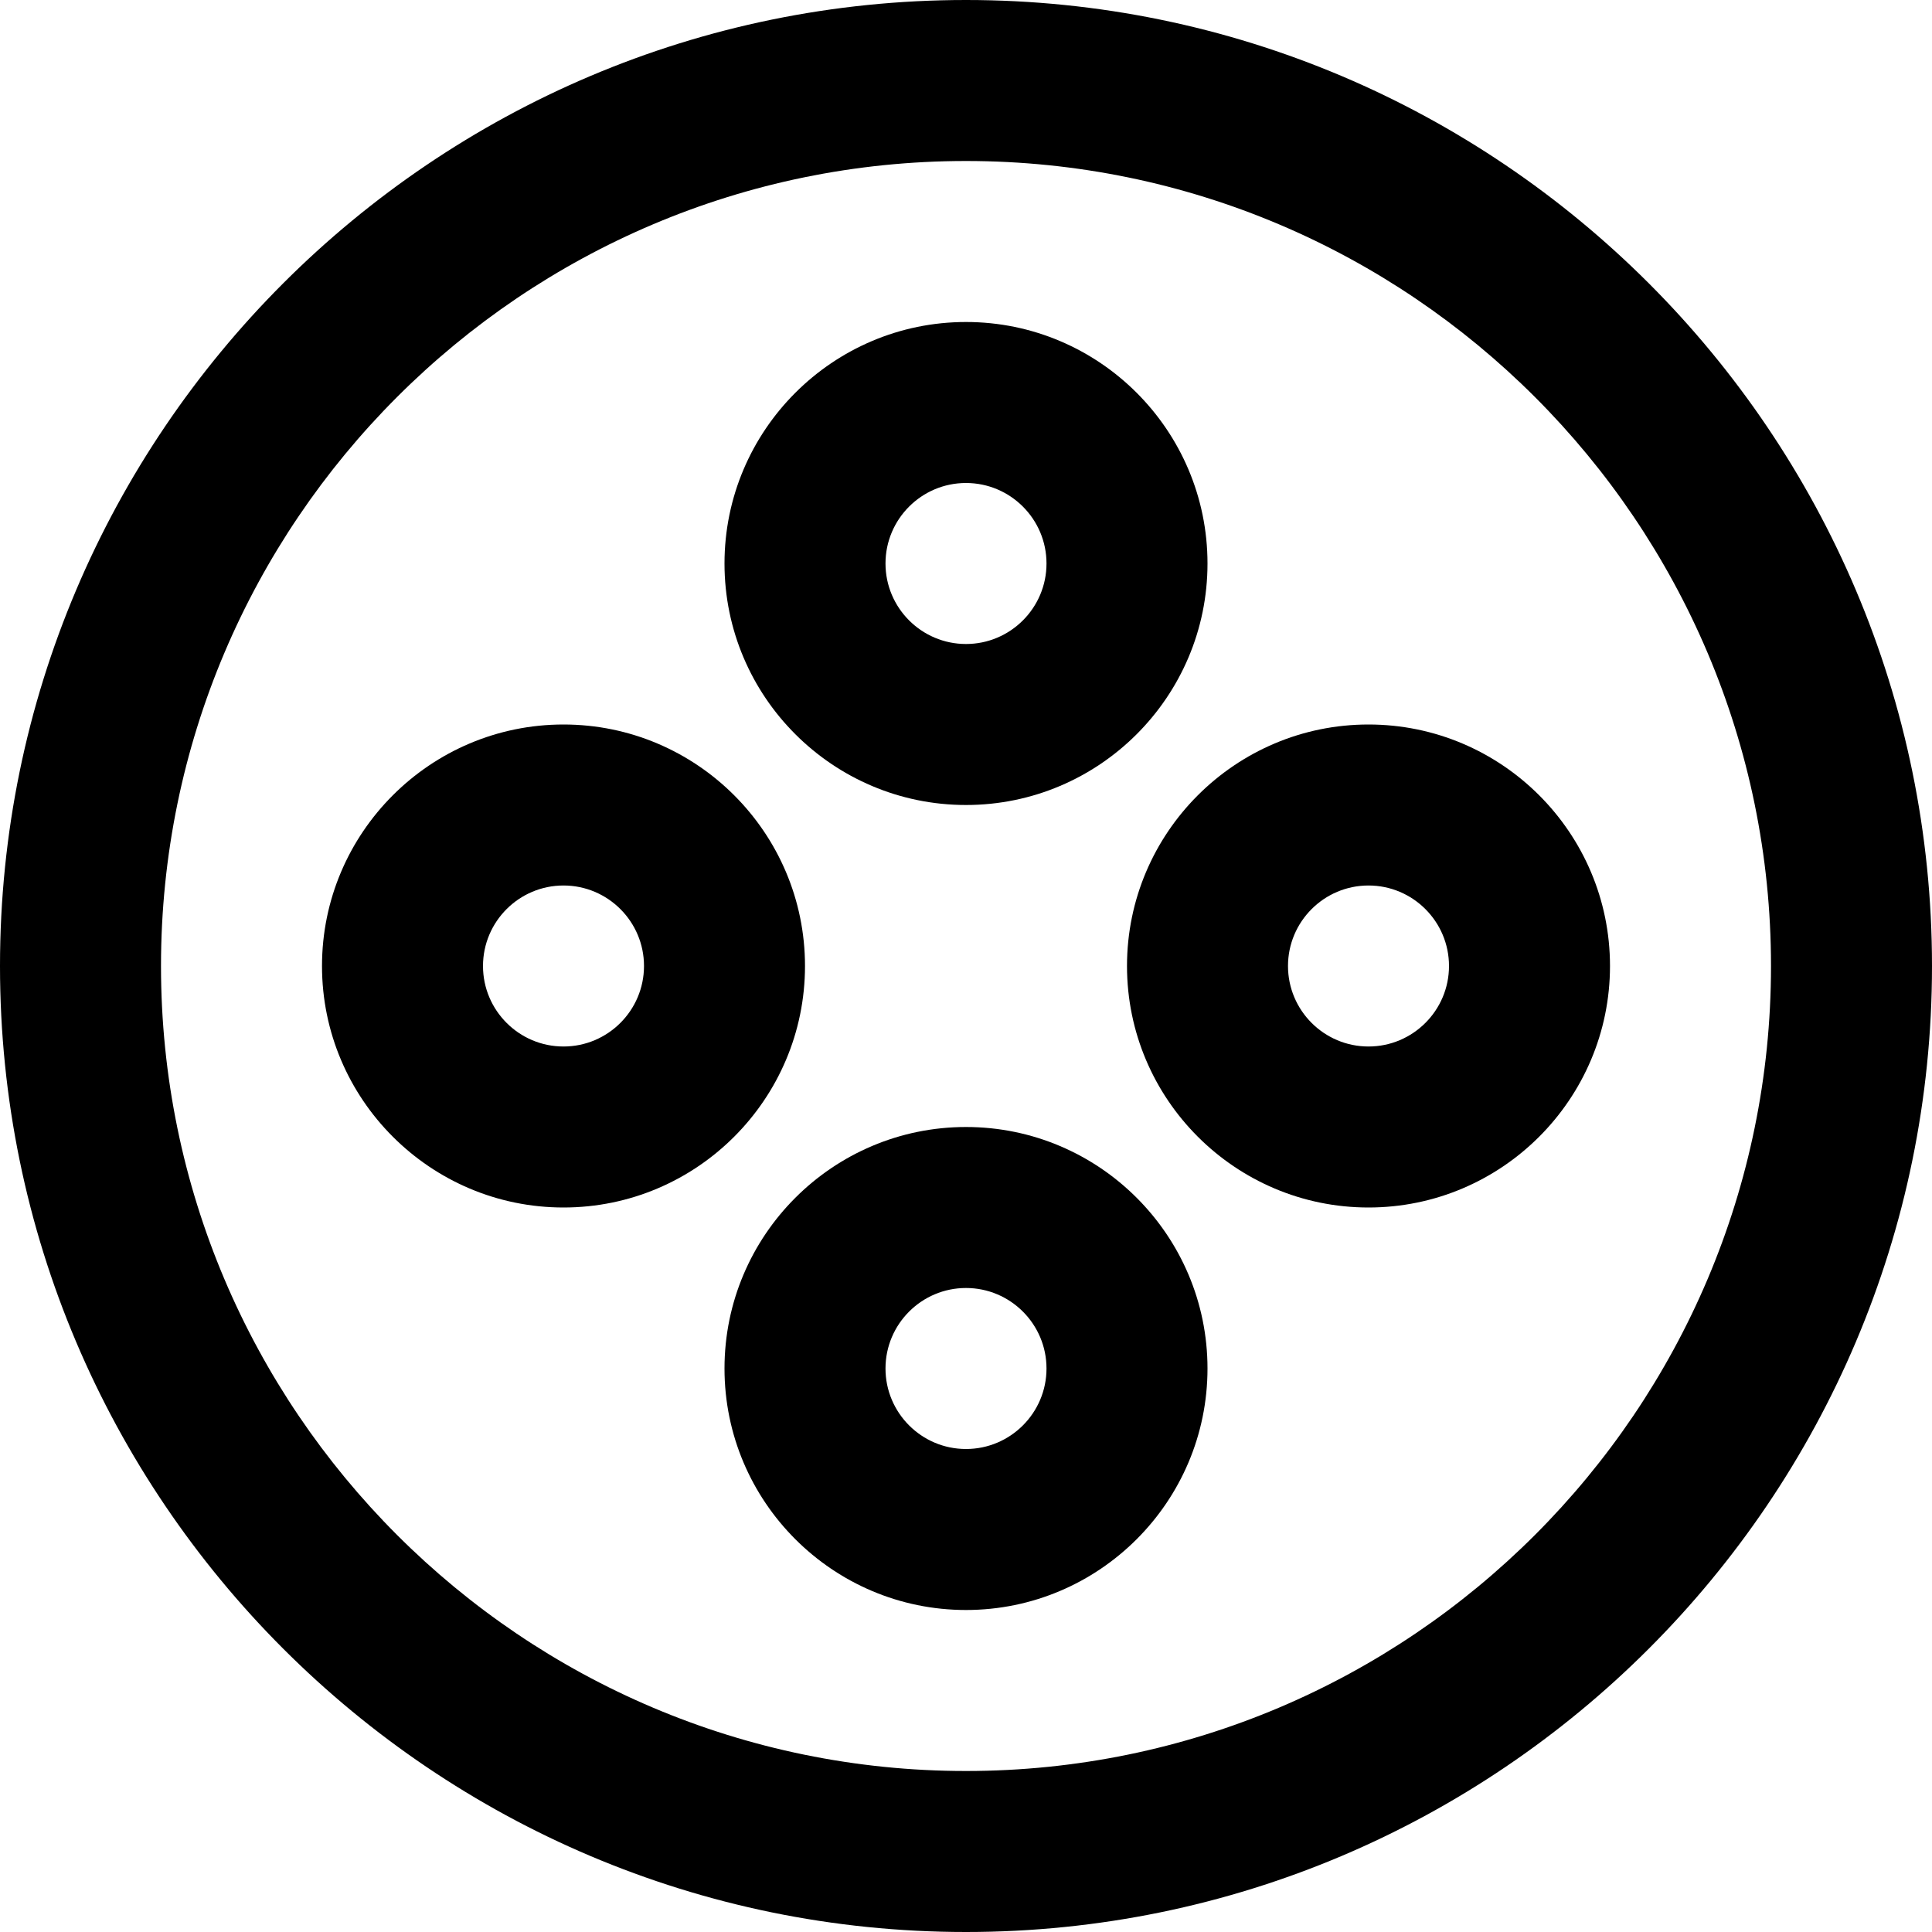 <?xml version="1.0" encoding="iso-8859-1"?>
<!-- Generator: Adobe Illustrator 19.0.0, SVG Export Plug-In . SVG Version: 6.00 Build 0)  -->
<svg version="1.1" id="Capa_1" xmlns="http://www.w3.org/2000/svg" xmlns:xlink="http://www.w3.org/1999/xlink" x="0px" y="0px"
	 viewBox="0 0 384 384" style="enable-background:new 0 0 384 384;" xml:space="preserve">
<g>
	<g>
		<path d="M192,0C86.128,0,0,86.128,0,192s86.128,192,192,192s192-86.128,192-192S297.872,0,192,0z M192,352
			c-88.224,0-160-71.776-160-160S103.776,32,192,32s160,71.776,160,160S280.224,352,192,352z"/>
	</g>
</g>
<g>
	<g>
		<path d="M192,64c-26.472,0-48,21.528-48,48s21.528,48,48,48s48-21.528,48-48S218.472,64,192,64z M192,128c-8.824,0-16-7.176-16-16
			c0-8.824,7.176-16,16-16c8.824,0,16,7.176,16,16C208,120.824,200.824,128,192,128z"/>
	</g>
</g>
<g>
	<g>
		<path d="M192,224c-26.472,0-48,21.528-48,48s21.528,48,48,48s48-21.528,48-48S218.472,224,192,224z M192,288
			c-8.824,0-16-7.176-16-16c0-8.824,7.176-16,16-16c8.824,0,16,7.176,16,16C208,280.824,200.824,288,192,288z"/>
	</g>
</g>
<g>
	<g>
		<path d="M272,144c-26.472,0-48,21.528-48,48s21.528,48,48,48s48-21.528,48-48S298.472,144,272,144z M272,208
			c-8.824,0-16-7.176-16-16c0-8.824,7.176-16,16-16c8.824,0,16,7.176,16,16C288,200.824,280.824,208,272,208z"/>
	</g>
</g>
<g>
	<g>
		<path d="M112,144c-26.472,0-48,21.528-48,48s21.528,48,48,48s48-21.528,48-48S138.472,144,112,144z M112,208
			c-8.824,0-16-7.176-16-16c0-8.824,7.176-16,16-16c8.824,0,16,7.176,16,16C128,200.824,120.824,208,112,208z"/>
	</g>
</g>
<g>
</g>
<g>
</g>
<g>
</g>
<g>
</g>
<g>
</g>
<g>
</g>
<g>
</g>
<g>
</g>
<g>
</g>
<g>
</g>
<g>
</g>
<g>
</g>
<g>
</g>
<g>
</g>
<g>
</g>
</svg>
